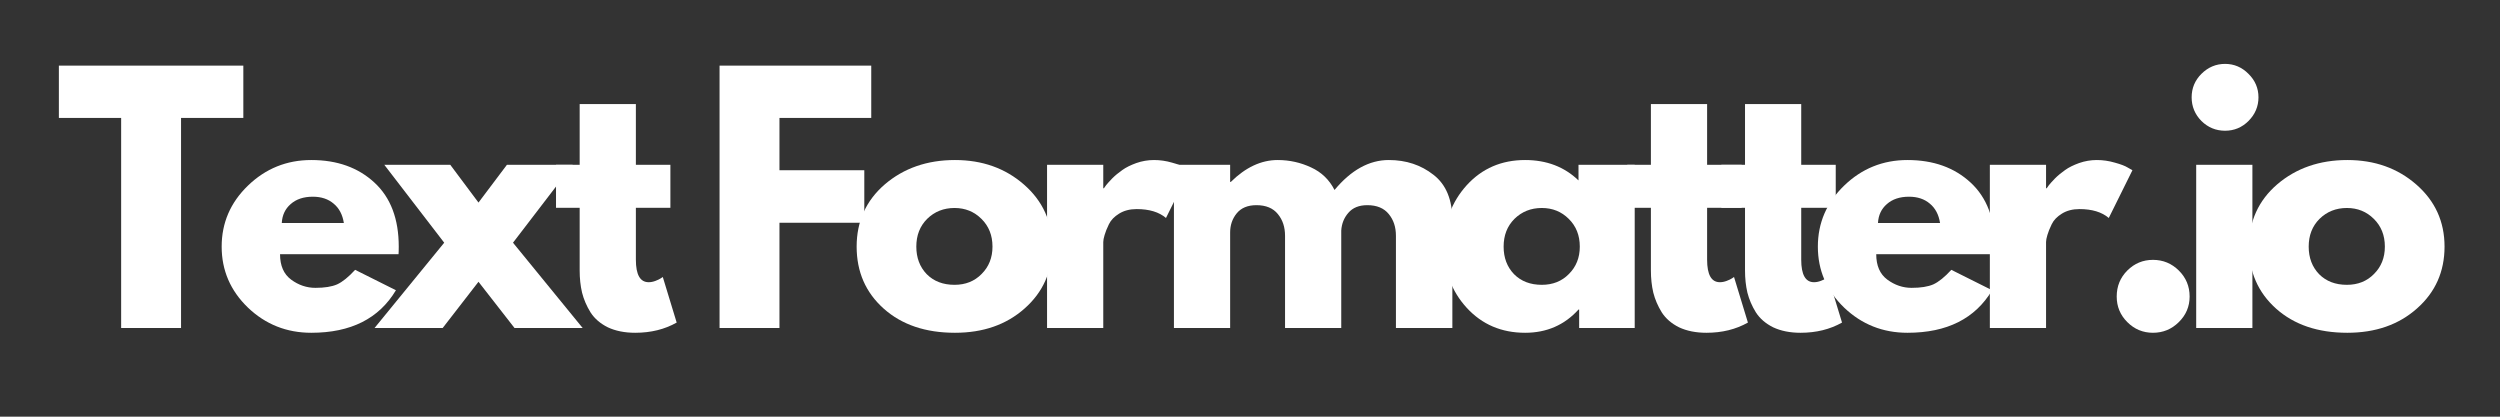 <svg xmlns="http://www.w3.org/2000/svg" xmlns:xlink="http://www.w3.org/1999/xlink" width="240" zoomAndPan="magnify" viewBox="0 0 180 30" height="40" preserveAspectRatio="xMidYMid meet" version="1.0"><rect x="0" y="0" width="180" height="30" fill="#333333" stroke="none"/><defs><g/></defs><g fill="#ffffff" fill-opacity="1"><g transform="translate(4.051, 23.616)"><g><path d="M 0.188 -15.125 L 0.188 -18.891 L 13.469 -18.891 L 13.469 -15.125 L 8.984 -15.125 L 8.984 0 L 4.672 0 L 4.672 -15.125 Z M 0.188 -15.125 "/></g></g></g><g fill="#ffffff" fill-opacity="1"><g transform="translate(15.429, 23.616)"><g><path d="M 13.266 -5.312 L 4.734 -5.312 C 4.734 -4.488 5 -3.879 5.531 -3.484 C 6.07 -3.086 6.656 -2.891 7.281 -2.891 C 7.938 -2.891 8.457 -2.973 8.844 -3.141 C 9.227 -3.316 9.66 -3.664 10.141 -4.188 L 13.078 -2.719 C 11.859 -0.676 9.828 0.344 6.984 0.344 C 5.211 0.344 3.691 -0.258 2.422 -1.469 C 1.16 -2.688 0.531 -4.148 0.531 -5.859 C 0.531 -7.566 1.16 -9.031 2.422 -10.25 C 3.691 -11.477 5.211 -12.094 6.984 -12.094 C 8.848 -12.094 10.363 -11.551 11.531 -10.469 C 12.695 -9.395 13.281 -7.859 13.281 -5.859 C 13.281 -5.586 13.273 -5.406 13.266 -5.312 Z M 4.859 -7.562 L 9.328 -7.562 C 9.234 -8.164 8.988 -8.629 8.594 -8.953 C 8.207 -9.285 7.707 -9.453 7.094 -9.453 C 6.426 -9.453 5.895 -9.273 5.5 -8.922 C 5.102 -8.578 4.891 -8.125 4.859 -7.562 Z M 4.859 -7.562 "/></g></g></g><g fill="#ffffff" fill-opacity="1"><g transform="translate(26.967, 23.616)"><g><path d="M 14.984 0 L 10.078 0 L 7.484 -3.328 L 4.906 0 L 0 0 L 5.016 -6.141 L 0.703 -11.75 L 5.453 -11.75 L 7.484 -9.031 L 9.531 -11.75 L 14.266 -11.75 L 9.969 -6.141 Z M 14.984 0 "/></g></g></g><g fill="#ffffff" fill-opacity="1"><g transform="translate(39.674, 23.616)"><g><path d="M 2.062 -11.75 L 2.062 -16.125 L 6.109 -16.125 L 6.109 -11.75 L 8.594 -11.75 L 8.594 -8.656 L 6.109 -8.656 L 6.109 -4.922 C 6.109 -3.836 6.414 -3.297 7.031 -3.297 C 7.188 -3.297 7.348 -3.328 7.516 -3.391 C 7.68 -3.453 7.812 -3.516 7.906 -3.578 L 8.047 -3.672 L 9.047 -0.391 C 8.18 0.098 7.188 0.344 6.062 0.344 C 5.301 0.344 4.645 0.211 4.094 -0.047 C 3.551 -0.316 3.133 -0.676 2.844 -1.125 C 2.562 -1.582 2.359 -2.055 2.234 -2.547 C 2.117 -3.047 2.062 -3.578 2.062 -4.141 L 2.062 -8.656 L 0.359 -8.656 L 0.359 -11.75 Z M 2.062 -11.75 "/></g></g></g><g fill="#ffffff" fill-opacity="1"><g transform="translate(46.45, 23.616)"><g/></g></g><g fill="#ffffff" fill-opacity="1"><g transform="translate(50.433, 23.616)"><g><path d="M 12.297 -18.891 L 12.297 -15.125 L 5.688 -15.125 L 5.688 -11.359 L 11.797 -11.359 L 11.797 -7.578 L 5.688 -7.578 L 5.688 0 L 1.375 0 L 1.375 -18.891 Z M 12.297 -18.891 "/></g></g></g><g fill="#ffffff" fill-opacity="1"><g transform="translate(61.147, 23.616)"><g><path d="M 2.484 -1.391 C 1.18 -2.555 0.531 -4.047 0.531 -5.859 C 0.531 -7.68 1.207 -9.176 2.562 -10.344 C 3.926 -11.508 5.609 -12.094 7.609 -12.094 C 9.578 -12.094 11.234 -11.504 12.578 -10.328 C 13.93 -9.148 14.609 -7.66 14.609 -5.859 C 14.609 -4.055 13.945 -2.57 12.625 -1.406 C 11.312 -0.238 9.641 0.344 7.609 0.344 C 5.492 0.344 3.785 -0.234 2.484 -1.391 Z M 5.609 -7.859 C 5.086 -7.336 4.828 -6.672 4.828 -5.859 C 4.828 -5.055 5.078 -4.395 5.578 -3.875 C 6.086 -3.363 6.754 -3.109 7.578 -3.109 C 8.367 -3.109 9.02 -3.367 9.531 -3.891 C 10.051 -4.41 10.312 -5.066 10.312 -5.859 C 10.312 -6.672 10.047 -7.336 9.516 -7.859 C 8.992 -8.379 8.348 -8.641 7.578 -8.641 C 6.797 -8.641 6.141 -8.379 5.609 -7.859 Z M 5.609 -7.859 "/></g></g></g><g fill="#ffffff" fill-opacity="1"><g transform="translate(74.013, 23.616)"><g><path d="M 1.375 0 L 1.375 -11.75 L 5.422 -11.75 L 5.422 -10.062 L 5.469 -10.062 C 5.5 -10.113 5.551 -10.188 5.625 -10.281 C 5.695 -10.375 5.844 -10.535 6.062 -10.766 C 6.289 -10.992 6.535 -11.195 6.797 -11.375 C 7.055 -11.562 7.391 -11.727 7.797 -11.875 C 8.211 -12.02 8.641 -12.094 9.078 -12.094 C 9.516 -12.094 9.945 -12.031 10.375 -11.906 C 10.801 -11.789 11.113 -11.672 11.312 -11.547 L 11.641 -11.359 L 9.938 -7.922 C 9.438 -8.348 8.734 -8.562 7.828 -8.562 C 7.336 -8.562 6.914 -8.453 6.562 -8.234 C 6.219 -8.023 5.973 -7.77 5.828 -7.469 C 5.68 -7.164 5.578 -6.906 5.516 -6.688 C 5.453 -6.477 5.422 -6.312 5.422 -6.188 L 5.422 0 Z M 1.375 0 "/></g></g></g><g fill="#ffffff" fill-opacity="1"><g transform="translate(83.148, 23.616)"><g><path d="M 1.375 0 L 1.375 -11.75 L 5.422 -11.75 L 5.422 -10.516 L 5.469 -10.516 C 6.531 -11.566 7.656 -12.094 8.844 -12.094 C 9.695 -12.094 10.5 -11.914 11.25 -11.562 C 12 -11.219 12.562 -10.676 12.938 -9.938 C 14.133 -11.375 15.438 -12.094 16.844 -12.094 C 18.094 -12.094 19.164 -11.738 20.062 -11.031 C 20.969 -10.332 21.422 -9.238 21.422 -7.75 L 21.422 0 L 17.359 0 L 17.359 -6.641 C 17.359 -7.266 17.188 -7.785 16.844 -8.203 C 16.5 -8.629 15.984 -8.844 15.297 -8.844 C 14.703 -8.844 14.25 -8.66 13.938 -8.297 C 13.625 -7.941 13.453 -7.516 13.422 -7.016 L 13.422 0 L 9.375 0 L 9.375 -6.641 C 9.375 -7.266 9.203 -7.785 8.859 -8.203 C 8.516 -8.629 8 -8.844 7.312 -8.844 C 6.688 -8.844 6.211 -8.645 5.891 -8.25 C 5.578 -7.863 5.422 -7.406 5.422 -6.875 L 5.422 0 Z M 1.375 0 "/></g></g></g><g fill="#ffffff" fill-opacity="1"><g transform="translate(103.433, 23.616)"><g><path d="M 2.172 -1.453 C 1.078 -2.648 0.531 -4.117 0.531 -5.859 C 0.531 -7.598 1.078 -9.07 2.172 -10.281 C 3.273 -11.488 4.676 -12.094 6.375 -12.094 C 7.926 -12.094 9.207 -11.602 10.219 -10.625 L 10.219 -11.75 L 14.266 -11.75 L 14.266 0 L 10.266 0 L 10.266 -1.328 L 10.219 -1.328 C 9.207 -0.211 7.926 0.344 6.375 0.344 C 4.676 0.344 3.273 -0.254 2.172 -1.453 Z M 5.609 -7.859 C 5.086 -7.336 4.828 -6.672 4.828 -5.859 C 4.828 -5.055 5.078 -4.395 5.578 -3.875 C 6.086 -3.363 6.754 -3.109 7.578 -3.109 C 8.367 -3.109 9.02 -3.367 9.531 -3.891 C 10.051 -4.41 10.312 -5.066 10.312 -5.859 C 10.312 -6.672 10.047 -7.336 9.516 -7.859 C 8.992 -8.379 8.348 -8.641 7.578 -8.641 C 6.797 -8.641 6.141 -8.379 5.609 -7.859 Z M 5.609 -7.859 "/></g></g></g><g fill="#ffffff" fill-opacity="1"><g transform="translate(116.803, 23.616)"><g><path d="M 2.062 -11.75 L 2.062 -16.125 L 6.109 -16.125 L 6.109 -11.75 L 8.594 -11.75 L 8.594 -8.656 L 6.109 -8.656 L 6.109 -4.922 C 6.109 -3.836 6.414 -3.297 7.031 -3.297 C 7.188 -3.297 7.348 -3.328 7.516 -3.391 C 7.68 -3.453 7.812 -3.516 7.906 -3.578 L 8.047 -3.672 L 9.047 -0.391 C 8.18 0.098 7.188 0.344 6.062 0.344 C 5.301 0.344 4.645 0.211 4.094 -0.047 C 3.551 -0.316 3.133 -0.676 2.844 -1.125 C 2.562 -1.582 2.359 -2.055 2.234 -2.547 C 2.117 -3.047 2.062 -3.578 2.062 -4.141 L 2.062 -8.656 L 0.359 -8.656 L 0.359 -11.75 Z M 2.062 -11.75 "/></g></g></g><g fill="#ffffff" fill-opacity="1"><g transform="translate(123.579, 23.616)"><g><path d="M 2.062 -11.75 L 2.062 -16.125 L 6.109 -16.125 L 6.109 -11.75 L 8.594 -11.75 L 8.594 -8.656 L 6.109 -8.656 L 6.109 -4.922 C 6.109 -3.836 6.414 -3.297 7.031 -3.297 C 7.188 -3.297 7.348 -3.328 7.516 -3.391 C 7.68 -3.453 7.812 -3.516 7.906 -3.578 L 8.047 -3.672 L 9.047 -0.391 C 8.18 0.098 7.188 0.344 6.062 0.344 C 5.301 0.344 4.645 0.211 4.094 -0.047 C 3.551 -0.316 3.133 -0.676 2.844 -1.125 C 2.562 -1.582 2.359 -2.055 2.234 -2.547 C 2.117 -3.047 2.062 -3.578 2.062 -4.141 L 2.062 -8.656 L 0.359 -8.656 L 0.359 -11.75 Z M 2.062 -11.75 "/></g></g></g><g fill="#ffffff" fill-opacity="1"><g transform="translate(130.355, 23.616)"><g><path d="M 13.266 -5.312 L 4.734 -5.312 C 4.734 -4.488 5 -3.879 5.531 -3.484 C 6.07 -3.086 6.656 -2.891 7.281 -2.891 C 7.938 -2.891 8.457 -2.973 8.844 -3.141 C 9.227 -3.316 9.66 -3.664 10.141 -4.188 L 13.078 -2.719 C 11.859 -0.676 9.828 0.344 6.984 0.344 C 5.211 0.344 3.691 -0.258 2.422 -1.469 C 1.16 -2.688 0.531 -4.148 0.531 -5.859 C 0.531 -7.566 1.16 -9.031 2.422 -10.25 C 3.691 -11.477 5.211 -12.094 6.984 -12.094 C 8.848 -12.094 10.363 -11.551 11.531 -10.469 C 12.695 -9.395 13.281 -7.859 13.281 -5.859 C 13.281 -5.586 13.273 -5.406 13.266 -5.312 Z M 4.859 -7.562 L 9.328 -7.562 C 9.234 -8.164 8.988 -8.629 8.594 -8.953 C 8.207 -9.285 7.707 -9.453 7.094 -9.453 C 6.426 -9.453 5.895 -9.273 5.5 -8.922 C 5.102 -8.578 4.891 -8.125 4.859 -7.562 Z M 4.859 -7.562 "/></g></g></g><g fill="#ffffff" fill-opacity="1"><g transform="translate(141.894, 23.616)"><g><path d="M 1.375 0 L 1.375 -11.75 L 5.422 -11.75 L 5.422 -10.062 L 5.469 -10.062 C 5.5 -10.113 5.551 -10.188 5.625 -10.281 C 5.695 -10.375 5.844 -10.535 6.062 -10.766 C 6.289 -10.992 6.535 -11.195 6.797 -11.375 C 7.055 -11.562 7.391 -11.727 7.797 -11.875 C 8.211 -12.02 8.641 -12.094 9.078 -12.094 C 9.516 -12.094 9.945 -12.031 10.375 -11.906 C 10.801 -11.789 11.113 -11.672 11.312 -11.547 L 11.641 -11.359 L 9.938 -7.922 C 9.438 -8.348 8.734 -8.562 7.828 -8.562 C 7.336 -8.562 6.914 -8.453 6.562 -8.234 C 6.219 -8.023 5.973 -7.77 5.828 -7.469 C 5.68 -7.164 5.578 -6.906 5.516 -6.688 C 5.453 -6.477 5.422 -6.312 5.422 -6.188 L 5.422 0 Z M 1.375 0 "/></g></g></g><g fill="#ffffff" fill-opacity="1"><g transform="translate(151.028, 23.616)"><g><path d="M 3.984 -4.906 C 4.711 -4.906 5.332 -4.648 5.844 -4.141 C 6.363 -3.629 6.625 -3.004 6.625 -2.266 C 6.625 -1.547 6.363 -0.93 5.844 -0.422 C 5.332 0.086 4.711 0.344 3.984 0.344 C 3.266 0.344 2.648 0.086 2.141 -0.422 C 1.629 -0.93 1.375 -1.547 1.375 -2.266 C 1.375 -3.004 1.629 -3.629 2.141 -4.141 C 2.648 -4.648 3.266 -4.906 3.984 -4.906 Z M 3.984 -4.906 "/></g></g></g><g fill="#ffffff" fill-opacity="1"><g transform="translate(156.751, 23.616)"><g><path d="M 1.75 -18.297 C 2.227 -18.773 2.797 -19.016 3.453 -19.016 C 4.109 -19.016 4.672 -18.773 5.141 -18.297 C 5.617 -17.828 5.859 -17.266 5.859 -16.609 C 5.859 -15.953 5.617 -15.383 5.141 -14.906 C 4.672 -14.438 4.109 -14.203 3.453 -14.203 C 2.797 -14.203 2.227 -14.438 1.75 -14.906 C 1.281 -15.383 1.047 -15.953 1.047 -16.609 C 1.047 -17.266 1.281 -17.828 1.75 -18.297 Z M 1.375 -11.75 L 1.375 0 L 5.422 0 L 5.422 -11.75 Z M 1.375 -11.75 "/></g></g></g><g fill="#ffffff" fill-opacity="1"><g transform="translate(161.398, 23.616)"><g><path d="M 2.484 -1.391 C 1.18 -2.555 0.531 -4.047 0.531 -5.859 C 0.531 -7.68 1.207 -9.176 2.562 -10.344 C 3.926 -11.508 5.609 -12.094 7.609 -12.094 C 9.578 -12.094 11.234 -11.504 12.578 -10.328 C 13.93 -9.148 14.609 -7.66 14.609 -5.859 C 14.609 -4.055 13.945 -2.57 12.625 -1.406 C 11.312 -0.238 9.641 0.344 7.609 0.344 C 5.492 0.344 3.785 -0.234 2.484 -1.391 Z M 5.609 -7.859 C 5.086 -7.336 4.828 -6.672 4.828 -5.859 C 4.828 -5.055 5.078 -4.395 5.578 -3.875 C 6.086 -3.363 6.754 -3.109 7.578 -3.109 C 8.367 -3.109 9.02 -3.367 9.531 -3.891 C 10.051 -4.41 10.312 -5.066 10.312 -5.859 C 10.312 -6.672 10.047 -7.336 9.516 -7.859 C 8.992 -8.379 8.348 -8.641 7.578 -8.641 C 6.797 -8.641 6.141 -8.379 5.609 -7.859 Z M 5.609 -7.859 "/></g></g></g></svg>